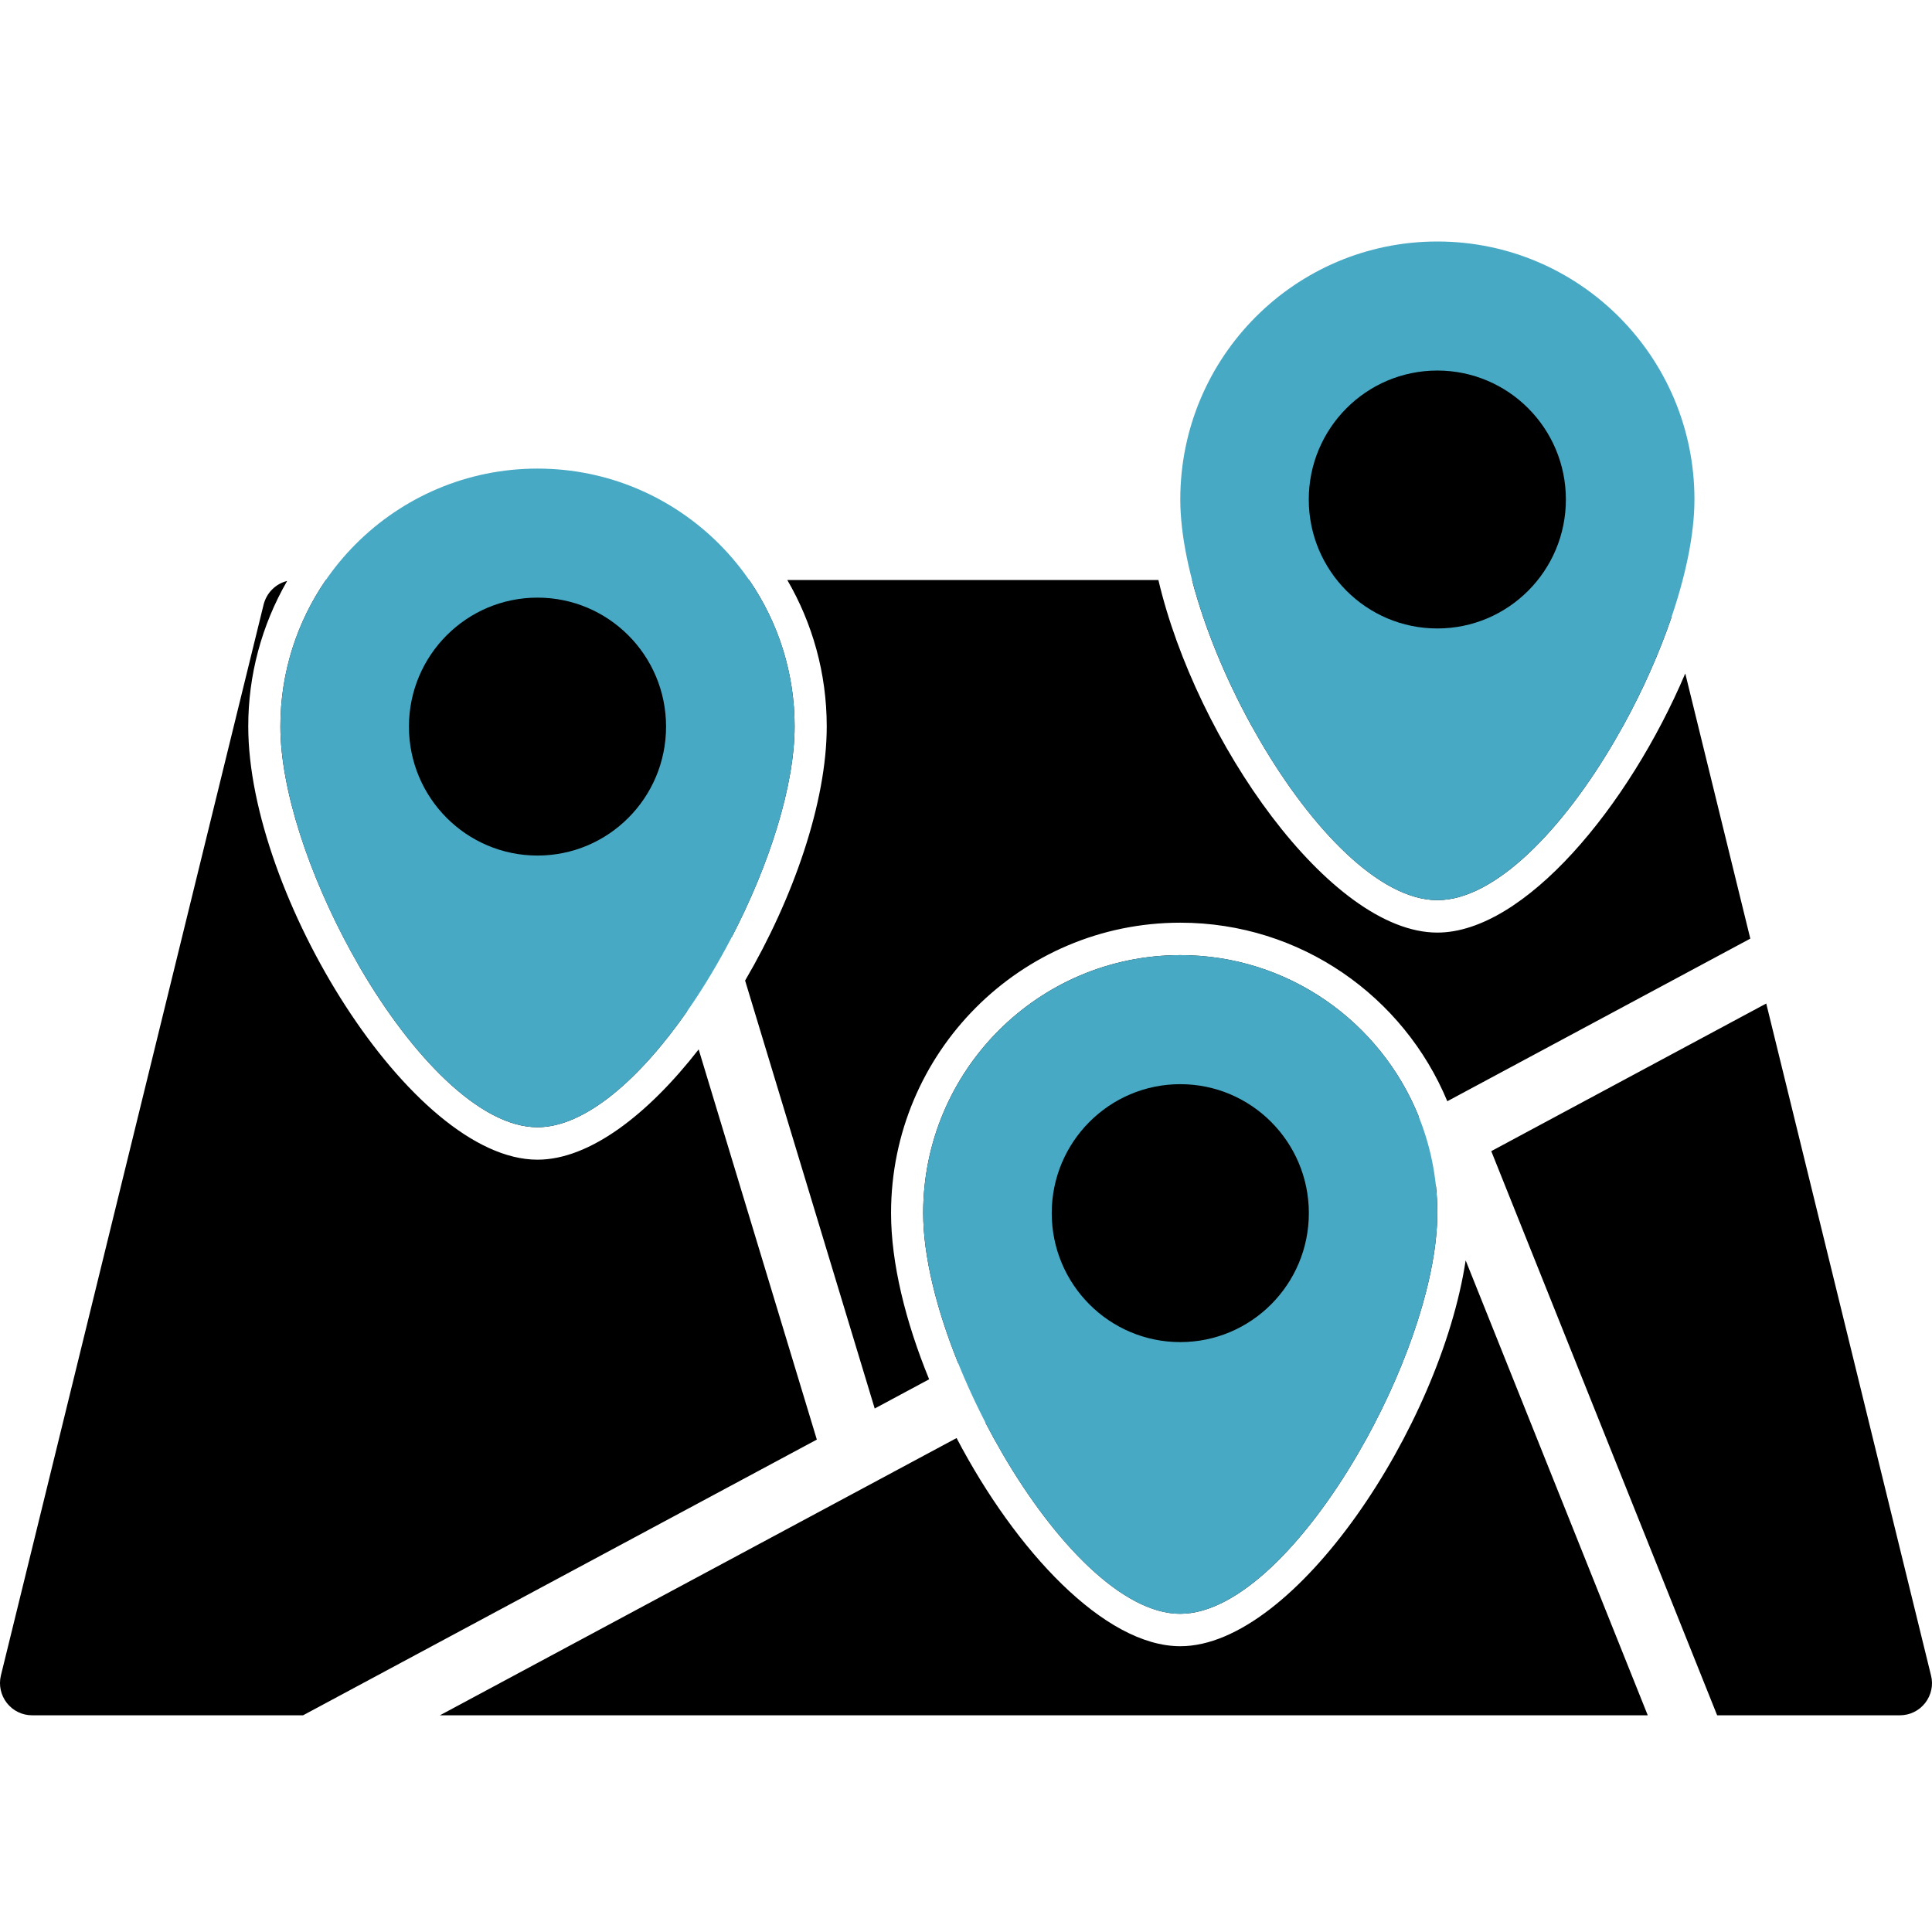 <svg viewBox="0 0 24 24" fill="none" xmlns="http://www.w3.org/2000/svg">
<path fill-rule="evenodd" clip-rule="evenodd" d="M3.084 9.025C3.084 11.104 5.107 14.406 6.677 14.406C7.325 14.406 8.051 13.843 8.679 13.036L10.147 17.883L3.765 21.308H0.4C0.339 21.308 0.279 21.295 0.225 21.268C0.17 21.242 0.123 21.203 0.085 21.155C0.048 21.108 0.022 21.052 0.009 20.993C-0.004 20.934 -0.003 20.872 0.011 20.814L3.275 7.509C3.293 7.439 3.329 7.374 3.38 7.323C3.432 7.271 3.496 7.234 3.567 7.217C3.25 7.766 3.083 8.39 3.084 9.024V9.025ZM21.941 12.466L23.988 20.814C24.003 20.872 24.004 20.934 23.991 20.993C23.978 21.052 23.952 21.108 23.915 21.155C23.877 21.203 23.83 21.242 23.775 21.268C23.721 21.295 23.661 21.308 23.6 21.308H21.331L18.525 14.3L21.941 12.466V12.466ZM18.207 15.657L20.469 21.308H5.465L11.883 17.864C12.616 19.263 13.72 20.45 14.662 20.45C16.09 20.45 17.894 17.716 18.207 15.657V15.657ZM17.816 14.68L17.838 14.735C17.85 14.845 17.855 14.956 17.855 15.069C17.855 15.852 17.498 16.917 16.981 17.861L16.863 18.069C16.224 19.164 15.38 20.047 14.662 20.047C13.943 20.047 13.1 19.164 12.46 18.069L12.342 17.861C12.308 17.799 12.274 17.735 12.241 17.672L17.816 14.68V14.68ZM9.78 7.205L14.39 7.205C14.858 9.198 16.521 11.585 17.855 11.585C18.936 11.585 20.232 10.02 20.935 8.366L21.743 11.66L17.979 13.68C17.437 12.377 16.155 11.462 14.662 11.462C12.678 11.462 11.069 13.076 11.069 15.069C11.069 15.689 11.248 16.417 11.542 17.134L10.866 17.497L9.256 12.181C9.855 11.159 10.27 9.966 10.27 9.024C10.27 8.361 10.091 7.739 9.78 7.205V7.205ZM14.662 11.865C16.003 11.865 17.151 12.695 17.624 13.87L11.905 16.939C11.634 16.27 11.468 15.604 11.468 15.069C11.468 13.3 12.898 11.865 14.662 11.865H14.662ZM6.913 7.205L8.536 12.562C7.956 13.395 7.273 14.003 6.677 14.003C5.959 14.003 5.115 13.12 4.475 12.025L4.358 11.817C3.841 10.873 3.483 9.808 3.483 9.024C3.483 8.349 3.692 7.722 4.048 7.205H6.913V7.205ZM7.748 7.205L9.306 7.205C9.675 7.74 9.872 8.375 9.871 9.024C9.871 9.759 9.557 10.741 9.091 11.639L7.748 7.205H7.748ZM20.337 7.205C20.521 7.205 20.681 7.331 20.725 7.509L20.764 7.668C20.613 8.11 20.411 8.566 20.175 8.996L20.057 9.204C19.418 10.299 18.574 11.182 17.856 11.182C17.137 11.182 16.294 10.299 15.654 9.204L15.536 8.996C15.217 8.414 14.959 7.785 14.808 7.205L20.337 7.205V7.205Z" fill="currentColor"/>
<path fill-rule="evenodd" clip-rule="evenodd" d="M17.855 11.182C19.225 11.182 21.049 7.973 21.049 6.204C21.049 4.434 19.619 3 17.855 3C16.092 3 14.662 4.434 14.662 6.204C14.662 7.973 16.486 11.182 17.855 11.182V11.182Z" fill="#48A9C5"/>
<path d="M17.855 7.807C18.737 7.807 19.452 7.09 19.452 6.205C19.452 5.32 18.737 4.603 17.855 4.603C16.973 4.603 16.258 5.32 16.258 6.205C16.258 7.09 16.973 7.807 17.855 7.807Z" fill="currentColor"/>
<path fill-rule="evenodd" clip-rule="evenodd" d="M6.677 14.003C8.047 14.003 9.871 10.794 9.871 9.024C9.871 7.255 8.441 5.821 6.677 5.821C4.913 5.821 3.483 7.255 3.483 9.024C3.483 10.794 5.307 14.003 6.677 14.003V14.003Z" fill="#48A9C5"/>
<path d="M6.677 10.628C7.559 10.628 8.274 9.911 8.274 9.026C8.274 8.141 7.559 7.424 6.677 7.424C5.795 7.424 5.08 8.141 5.08 9.026C5.08 9.911 5.795 10.628 6.677 10.628Z" fill="currentColor"/>
<path fill-rule="evenodd" clip-rule="evenodd" d="M14.662 20.047C16.031 20.047 17.855 16.838 17.855 15.069C17.855 13.3 16.425 11.865 14.662 11.865C12.898 11.865 11.468 13.3 11.468 15.069C11.468 16.838 13.292 20.048 14.662 20.048V20.047Z" fill="#48A9C5"/>
<path d="M14.662 16.672C15.543 16.672 16.259 15.955 16.259 15.07C16.259 14.185 15.543 13.468 14.662 13.468C13.78 13.468 13.065 14.185 13.065 15.07C13.065 15.955 13.78 16.672 14.662 16.672Z" fill="currentColor"/>
</svg>
